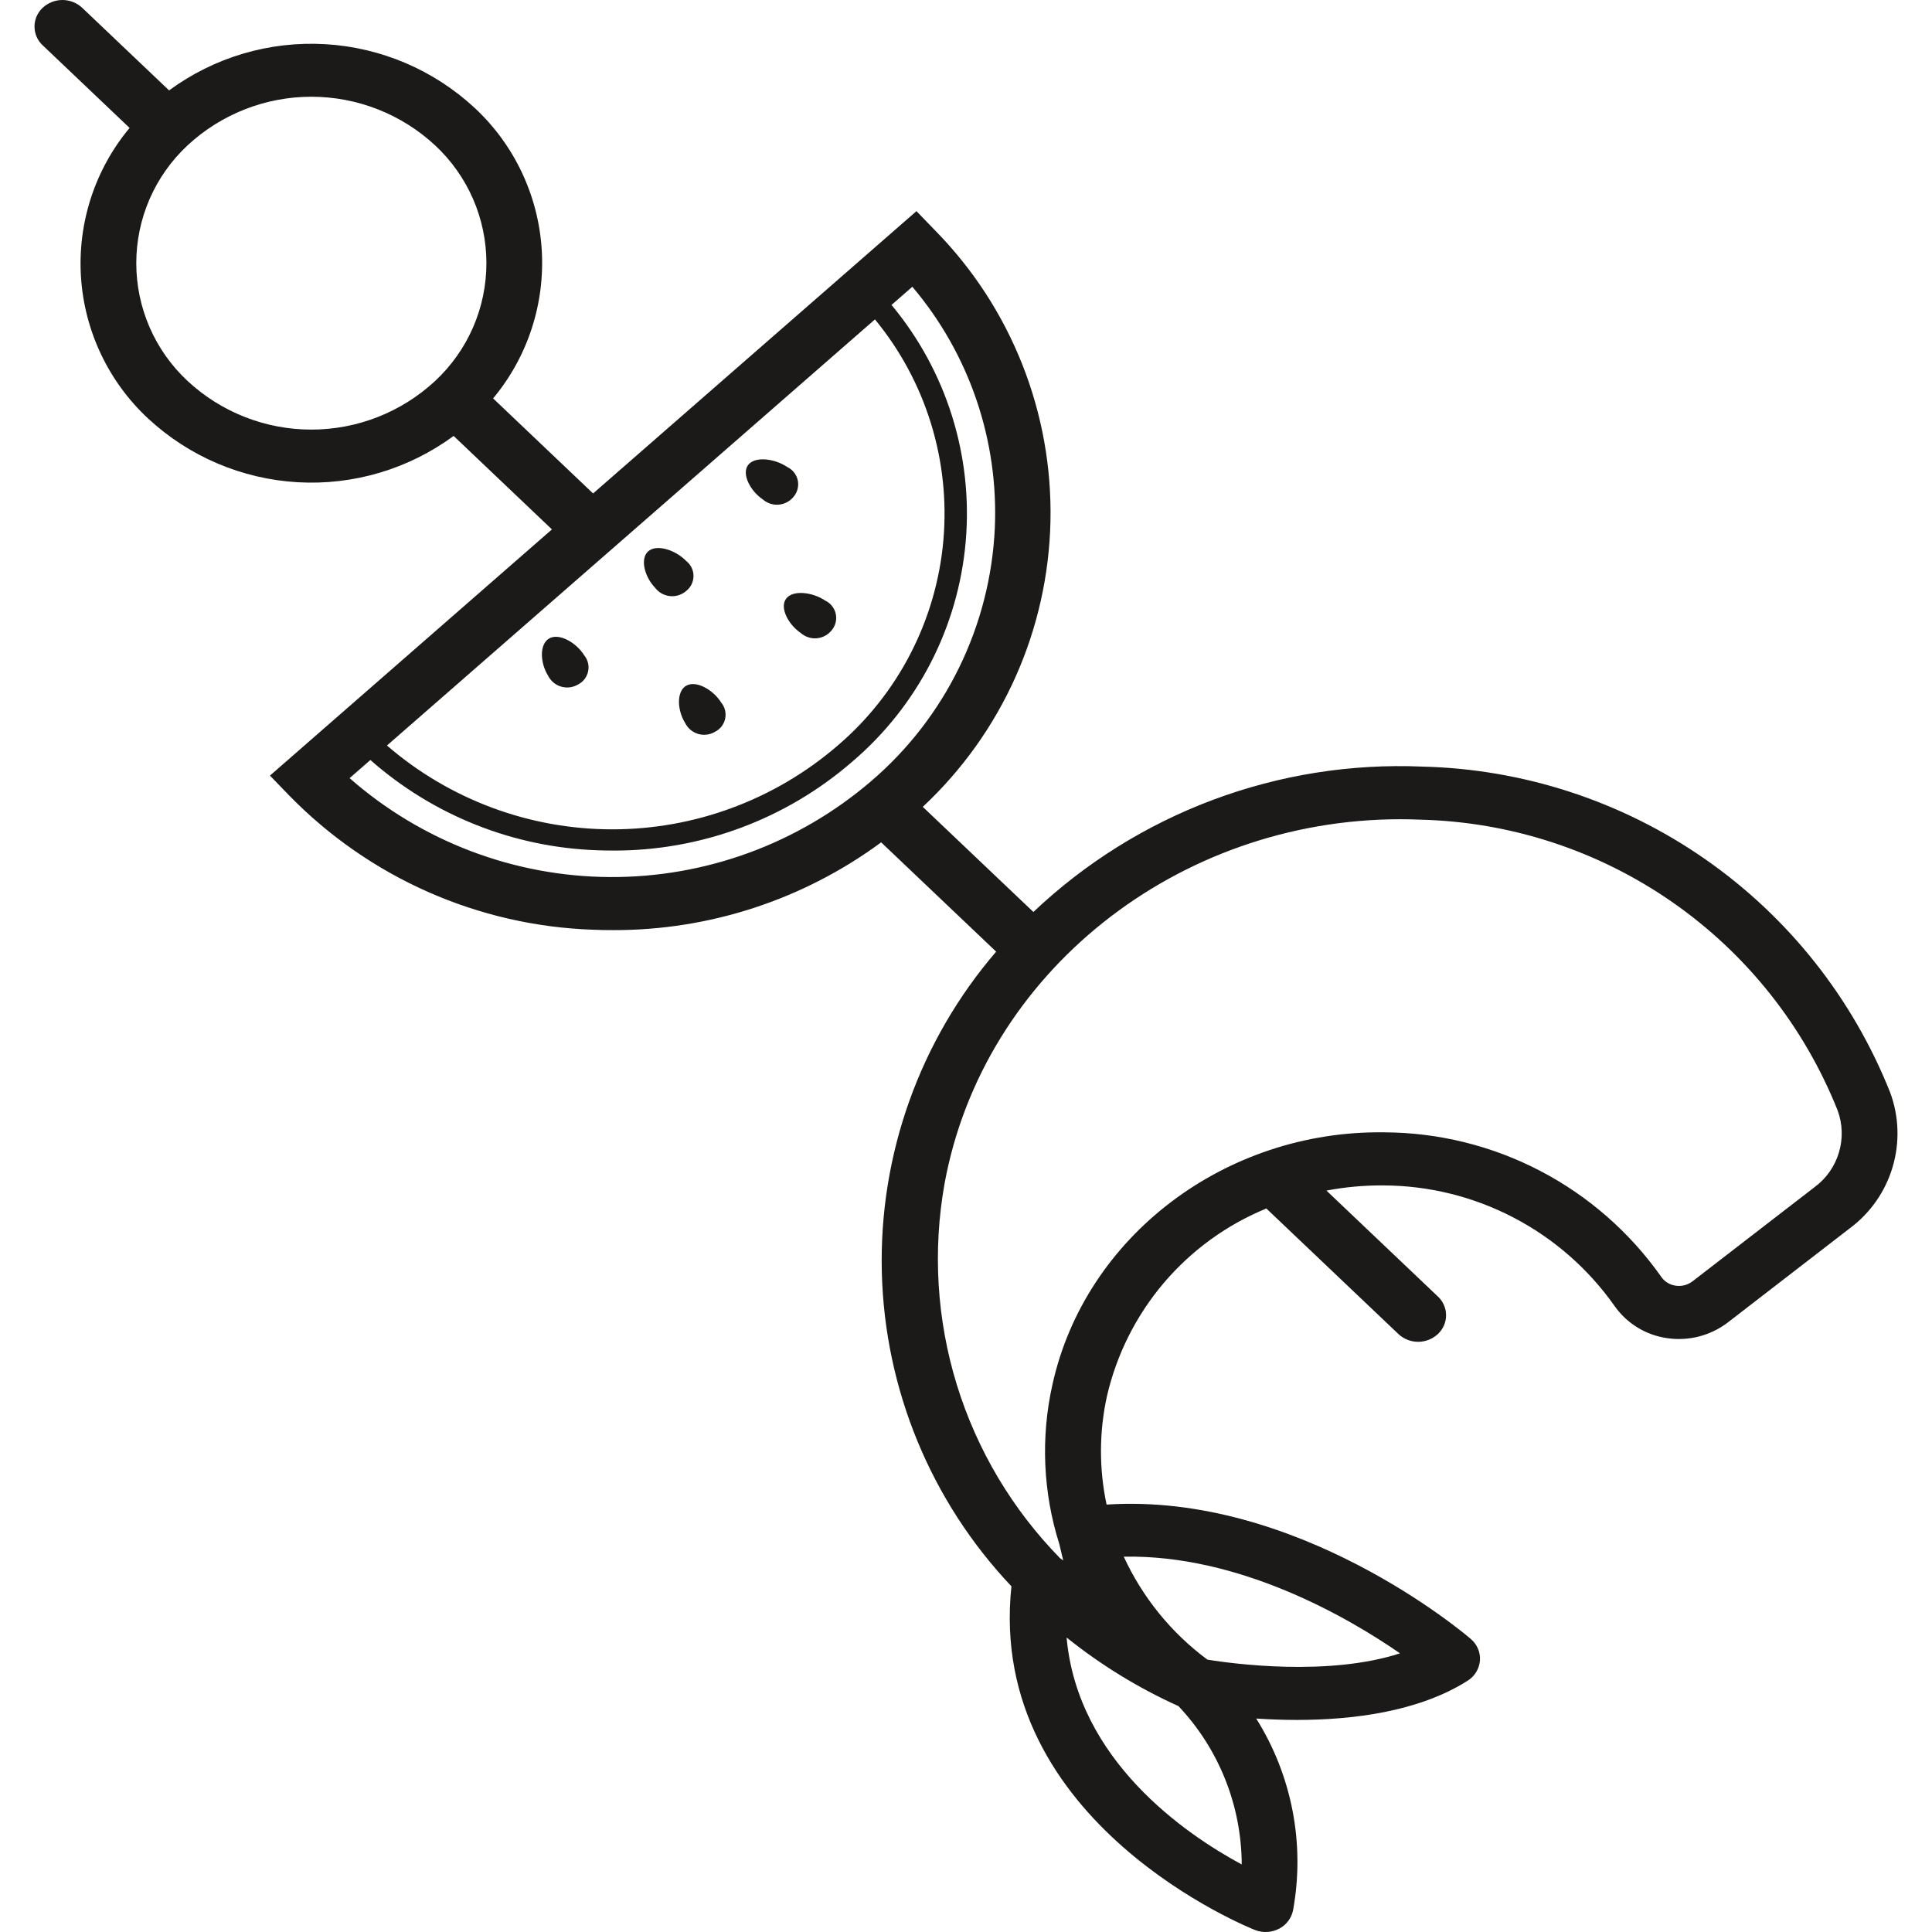 <svg width="56" height="56" viewBox="0 0 56 56" fill="none" xmlns="http://www.w3.org/2000/svg">
<g clip-path="url(#clip0)">
<path d="M54.786 31.663C53.699 28.931 51.833 26.579 49.422 24.901C47.01 23.222 44.159 22.29 41.223 22.22C39.158 22.132 37.097 22.459 35.161 23.183C33.225 23.907 31.454 25.012 29.953 26.434L26.747 23.387C27.884 22.325 28.798 21.046 29.434 19.625C30.069 18.204 30.414 16.67 30.448 15.113C30.482 13.557 30.204 12.009 29.631 10.562C29.058 9.114 28.201 7.796 27.111 6.686L26.564 6.12L17.191 14.303L14.293 11.548C15.297 10.343 15.801 8.798 15.702 7.231C15.602 5.665 14.907 4.196 13.759 3.128C12.571 2.026 11.037 1.373 9.421 1.28C7.804 1.187 6.206 1.661 4.901 2.62L2.381 0.225C2.226 0.081 2.022 0 1.809 0C1.597 0 1.393 0.081 1.237 0.225C1.162 0.295 1.103 0.379 1.062 0.472C1.021 0.566 1 0.667 1 0.769C1 0.871 1.021 0.972 1.062 1.066C1.103 1.16 1.162 1.244 1.237 1.313L3.756 3.708C2.752 4.913 2.248 6.458 2.347 8.025C2.447 9.591 3.142 11.06 4.29 12.128C5.477 13.231 7.011 13.885 8.628 13.978C10.245 14.071 11.843 13.596 13.149 12.636L15.998 15.345L7.825 22.481L8.373 23.048C10.703 25.441 13.866 26.839 17.202 26.949C17.387 26.957 17.571 26.96 17.755 26.96C20.555 26.971 23.285 26.079 25.541 24.416L28.874 27.584C26.659 30.161 25.478 33.469 25.56 36.867C25.642 40.266 26.981 43.513 29.317 45.98C28.585 52.861 36.301 55.913 36.381 55.944C36.493 55.987 36.613 56.006 36.733 55.999C36.853 55.992 36.97 55.959 37.077 55.904C37.18 55.85 37.271 55.774 37.341 55.68C37.411 55.587 37.459 55.479 37.481 55.364C37.83 53.445 37.448 51.465 36.412 49.813C36.774 49.837 37.172 49.853 37.591 49.853C39.2 49.853 41.119 49.619 42.539 48.717C42.64 48.655 42.725 48.569 42.787 48.468C42.849 48.367 42.887 48.252 42.897 48.134C42.906 48.016 42.886 47.898 42.84 47.789C42.794 47.68 42.723 47.584 42.633 47.507C42.422 47.325 37.6 43.251 32.075 43.611C31.854 42.571 31.858 41.495 32.088 40.457C32.369 39.249 32.935 38.126 33.738 37.181C34.542 36.237 35.559 35.499 36.706 35.029L40.534 38.668C40.689 38.812 40.893 38.893 41.106 38.893C41.318 38.893 41.523 38.812 41.678 38.668C41.753 38.598 41.812 38.514 41.853 38.42C41.894 38.327 41.915 38.226 41.915 38.124C41.915 38.022 41.894 37.921 41.853 37.827C41.812 37.733 41.753 37.649 41.678 37.58L38.448 34.51C38.992 34.406 39.544 34.356 40.098 34.36C41.412 34.364 42.706 34.684 43.871 35.292C45.037 35.899 46.04 36.778 46.798 37.853C46.974 38.104 47.2 38.317 47.462 38.477C47.723 38.638 48.015 38.743 48.319 38.786C48.627 38.833 48.942 38.816 49.244 38.739C49.546 38.661 49.83 38.524 50.078 38.335L53.622 35.599C54.215 35.158 54.649 34.535 54.859 33.825C55.069 33.116 55.044 32.357 54.786 31.663ZM12.614 11.041C11.638 11.948 10.356 12.452 9.024 12.452C7.693 12.452 6.411 11.948 5.435 11.041C4.966 10.604 4.593 10.076 4.337 9.489C4.082 8.902 3.95 8.268 3.95 7.628C3.95 6.988 4.082 6.354 4.337 5.767C4.593 5.18 4.966 4.652 5.435 4.215C6.411 3.308 7.693 2.804 9.024 2.804C10.356 2.804 11.638 3.308 12.614 4.215C13.083 4.652 13.456 5.18 13.712 5.767C13.967 6.354 14.099 6.988 14.099 7.628C14.099 8.268 13.967 8.902 13.712 9.489C13.456 10.076 13.083 10.604 12.614 11.041ZM25.361 9.258C26.836 11.05 27.548 13.351 27.344 15.664C27.139 17.977 26.035 20.117 24.268 21.621C22.451 23.183 20.135 24.041 17.74 24.039C15.345 24.037 13.03 23.175 11.216 21.609L25.361 9.258ZM25.253 22.64C23.144 24.45 20.454 25.437 17.677 25.422C14.9 25.406 12.222 24.388 10.133 22.555L10.736 22.029C12.558 23.635 14.879 24.56 17.305 24.645C17.454 24.651 17.604 24.654 17.752 24.654C20.306 24.667 22.777 23.75 24.706 22.075C26.599 20.463 27.779 18.169 27.992 15.691C28.205 13.212 27.432 10.75 25.841 8.839L26.445 8.312C28.096 10.261 28.949 12.762 28.835 15.315C28.769 16.716 28.417 18.089 27.801 19.349C27.185 20.609 26.318 21.729 25.253 22.64H25.253ZM40.58 47.923C38.496 48.599 35.727 48.223 34.998 48.106C33.952 47.331 33.118 46.304 32.573 45.121C35.917 45.055 39.058 46.87 40.58 47.923ZM34.158 49.452C35.33 50.693 35.985 52.334 35.992 54.042C34.352 53.159 31.235 51.022 30.916 47.464C31.909 48.261 32.998 48.929 34.158 49.452ZM52.602 34.405L49.058 37.14C48.989 37.193 48.91 37.231 48.826 37.253C48.742 37.275 48.654 37.279 48.569 37.266C48.485 37.255 48.406 37.226 48.334 37.182C48.262 37.138 48.201 37.08 48.153 37.011C47.245 35.722 46.042 34.668 44.644 33.939C43.247 33.21 41.695 32.827 40.12 32.821C35.513 32.759 31.448 35.84 30.503 40.143C30.163 41.67 30.232 43.26 30.704 44.752L30.818 45.23L30.726 45.165C29.343 43.753 28.318 42.031 27.735 40.141C27.153 38.252 27.031 36.25 27.379 34.304C28.498 28.2 34.124 23.746 40.592 23.746C40.779 23.746 40.967 23.75 41.155 23.758C43.776 23.819 46.322 24.651 48.475 26.15C50.628 27.648 52.293 29.748 53.265 32.187C53.409 32.578 53.422 33.006 53.302 33.406C53.183 33.806 52.937 34.157 52.602 34.405Z" fill="#1B1A19"/>
<path d="M19.897 17.123C19.962 17.071 20.014 17.004 20.049 16.929C20.084 16.854 20.102 16.772 20.101 16.689C20.101 16.606 20.081 16.524 20.044 16.45C20.007 16.375 19.954 16.31 19.888 16.259C19.583 15.944 19.038 15.763 18.791 15.979C18.543 16.195 18.686 16.725 18.992 17.041C19.044 17.108 19.11 17.165 19.184 17.205C19.259 17.246 19.342 17.271 19.427 17.279C19.512 17.287 19.597 17.277 19.678 17.25C19.759 17.223 19.834 17.18 19.897 17.123Z" fill="#1B1A19"/>
<path d="M15.92 18.505C15.631 18.667 15.655 19.214 15.885 19.583C15.923 19.659 15.976 19.727 16.041 19.782C16.106 19.837 16.181 19.878 16.263 19.902C16.345 19.926 16.43 19.933 16.515 19.923C16.599 19.912 16.681 19.884 16.754 19.841C16.828 19.803 16.893 19.75 16.944 19.684C16.994 19.618 17.029 19.542 17.047 19.46C17.064 19.379 17.063 19.295 17.043 19.214C17.023 19.134 16.986 19.058 16.933 18.994C16.703 18.625 16.209 18.342 15.92 18.505Z" fill="#1B1A19"/>
<path d="M22.113 14.478C22.177 14.534 22.253 14.576 22.334 14.601C22.415 14.627 22.501 14.636 22.586 14.626C22.671 14.617 22.753 14.591 22.827 14.548C22.901 14.506 22.966 14.449 23.017 14.38C23.068 14.315 23.105 14.239 23.122 14.158C23.141 14.077 23.14 13.992 23.121 13.911C23.102 13.83 23.065 13.755 23.013 13.69C22.961 13.625 22.895 13.573 22.82 13.537C22.452 13.288 21.88 13.219 21.685 13.478C21.49 13.738 21.745 14.229 22.113 14.478Z" fill="#1B1A19"/>
<path d="M19.858 20.954C19.895 21.03 19.948 21.098 20.013 21.153C20.078 21.208 20.154 21.248 20.235 21.273C20.317 21.297 20.403 21.304 20.487 21.293C20.572 21.283 20.653 21.255 20.726 21.211C20.8 21.174 20.865 21.12 20.916 21.055C20.967 20.989 21.002 20.912 21.019 20.831C21.036 20.75 21.035 20.666 21.015 20.585C20.996 20.504 20.958 20.429 20.905 20.365C20.675 19.996 20.182 19.712 19.892 19.875C19.603 20.038 19.628 20.585 19.858 20.954Z" fill="#1B1A19"/>
<path d="M23.215 18.351C23.279 18.407 23.354 18.449 23.436 18.474C23.517 18.5 23.603 18.509 23.688 18.499C23.773 18.49 23.855 18.464 23.929 18.421C24.003 18.379 24.068 18.322 24.119 18.253C24.17 18.188 24.206 18.112 24.224 18.031C24.242 17.95 24.242 17.865 24.223 17.784C24.204 17.703 24.167 17.628 24.115 17.563C24.063 17.498 23.997 17.446 23.922 17.41C23.554 17.161 22.982 17.092 22.787 17.352C22.591 17.611 22.847 18.102 23.215 18.351Z" fill="#1B1A19"/>
</g>
<defs>
<clipPath id="clip0">
<rect width="56" height="56" fill="white"/>
</clipPath>
</defs>
</svg>
